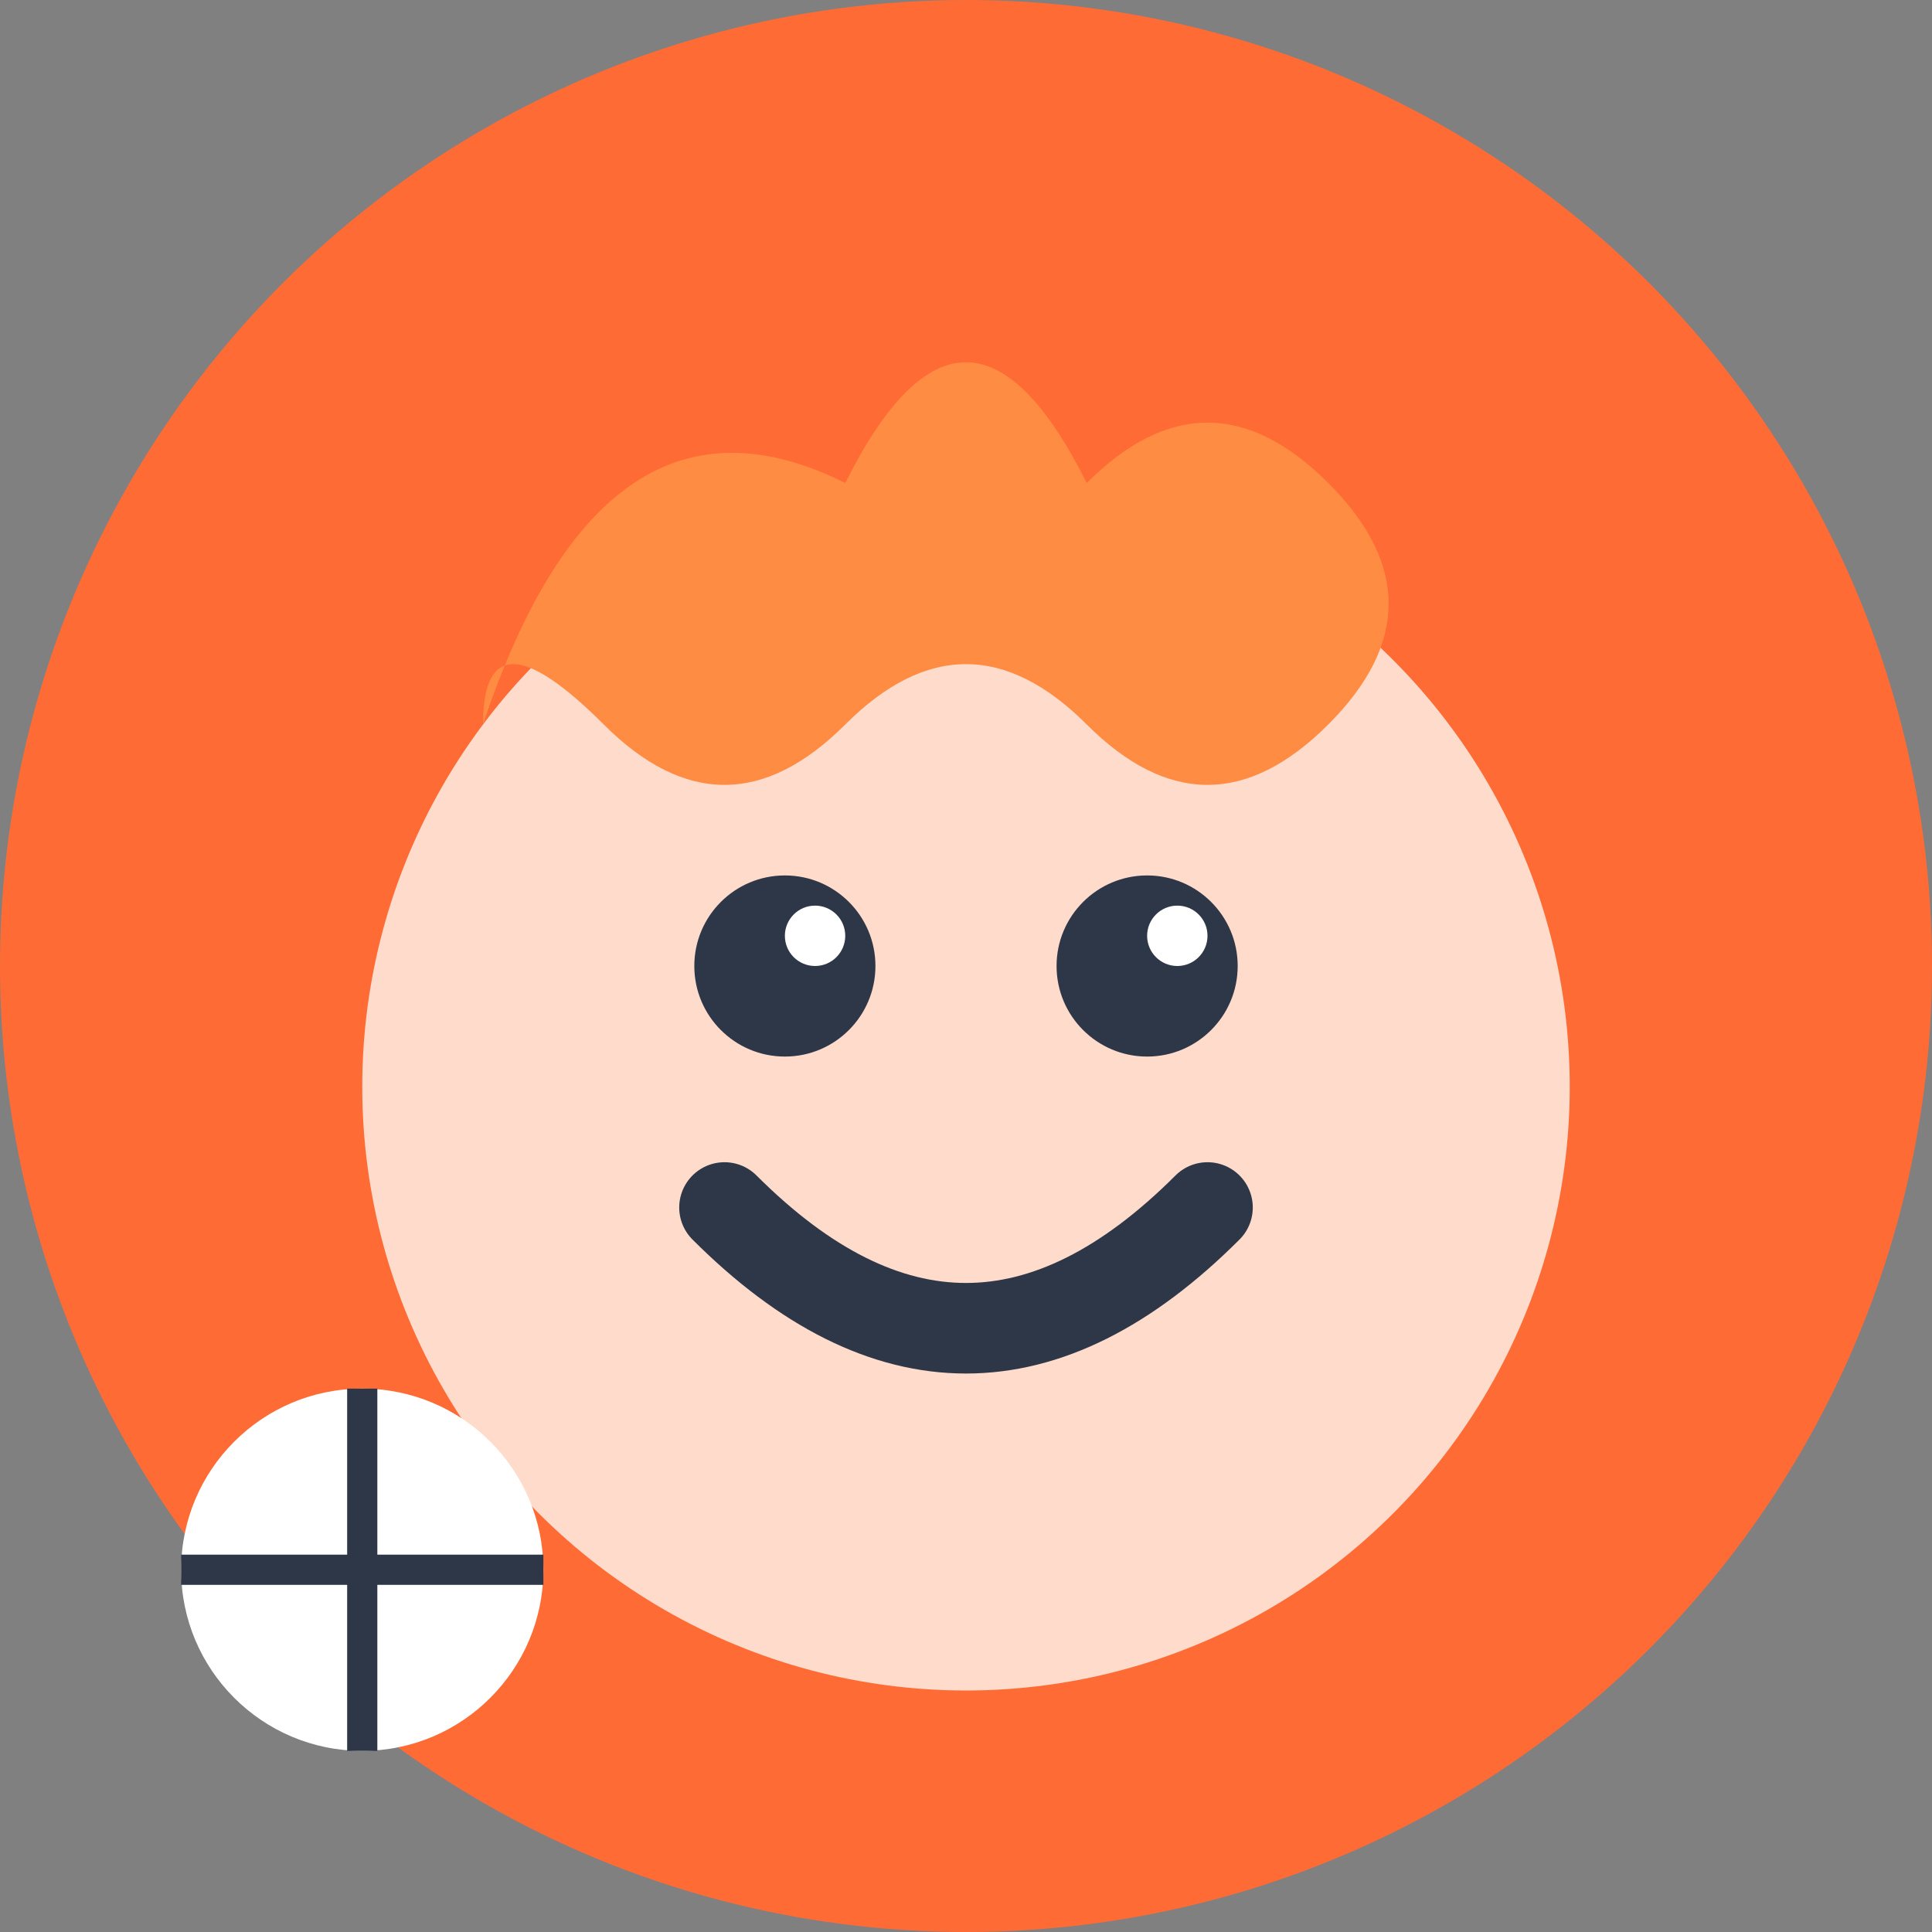 <svg viewBox="0 0 32 32" xmlns="http://www.w3.org/2000/svg">
  <rect x="0" y="0" width="32" height="32" fill="#808080" stroke="none"/>
  <!-- Background circle -->
  <circle cx="16" cy="16" r="16" fill="#ff6b35"/>
  
  <!-- Face -->
  <circle cx="16" cy="18" r="10" fill="#ffdbcc"/>
  
  <!-- Hair (spiky orange) -->
  <path d="M8 12 Q10 6 14 8 Q16 4 18 8 Q20 6 22 8 Q24 10 22 12 Q20 14 18 12 Q16 10 14 12 Q12 14 10 12 Q8 10 8 12 Z" fill="#ff8c42"/>
  
  <!-- Eyes -->
  <circle cx="13" cy="16" r="1.5" fill="#2d3748"/>
  <circle cx="19" cy="16" r="1.5" fill="#2d3748"/>
  
  <!-- Eye highlights -->
  <circle cx="13.5" cy="15.5" r="0.5" fill="#ffffff"/>
  <circle cx="19.5" cy="15.5" r="0.5" fill="#ffffff"/>
  
  <!-- Mouth (excited smile) -->
  <path d="M12 20 Q16 24 20 20" stroke="#2d3748" stroke-width="1.5" fill="none" stroke-linecap="round"/>
  
  <!-- Volleyball -->
  <circle cx="6" cy="26" r="3" fill="#ffffff"/>
  <path d="M6 23 L6 29 M3 26 L9 26" stroke="#2d3748" stroke-width="0.5"/>
</svg>
